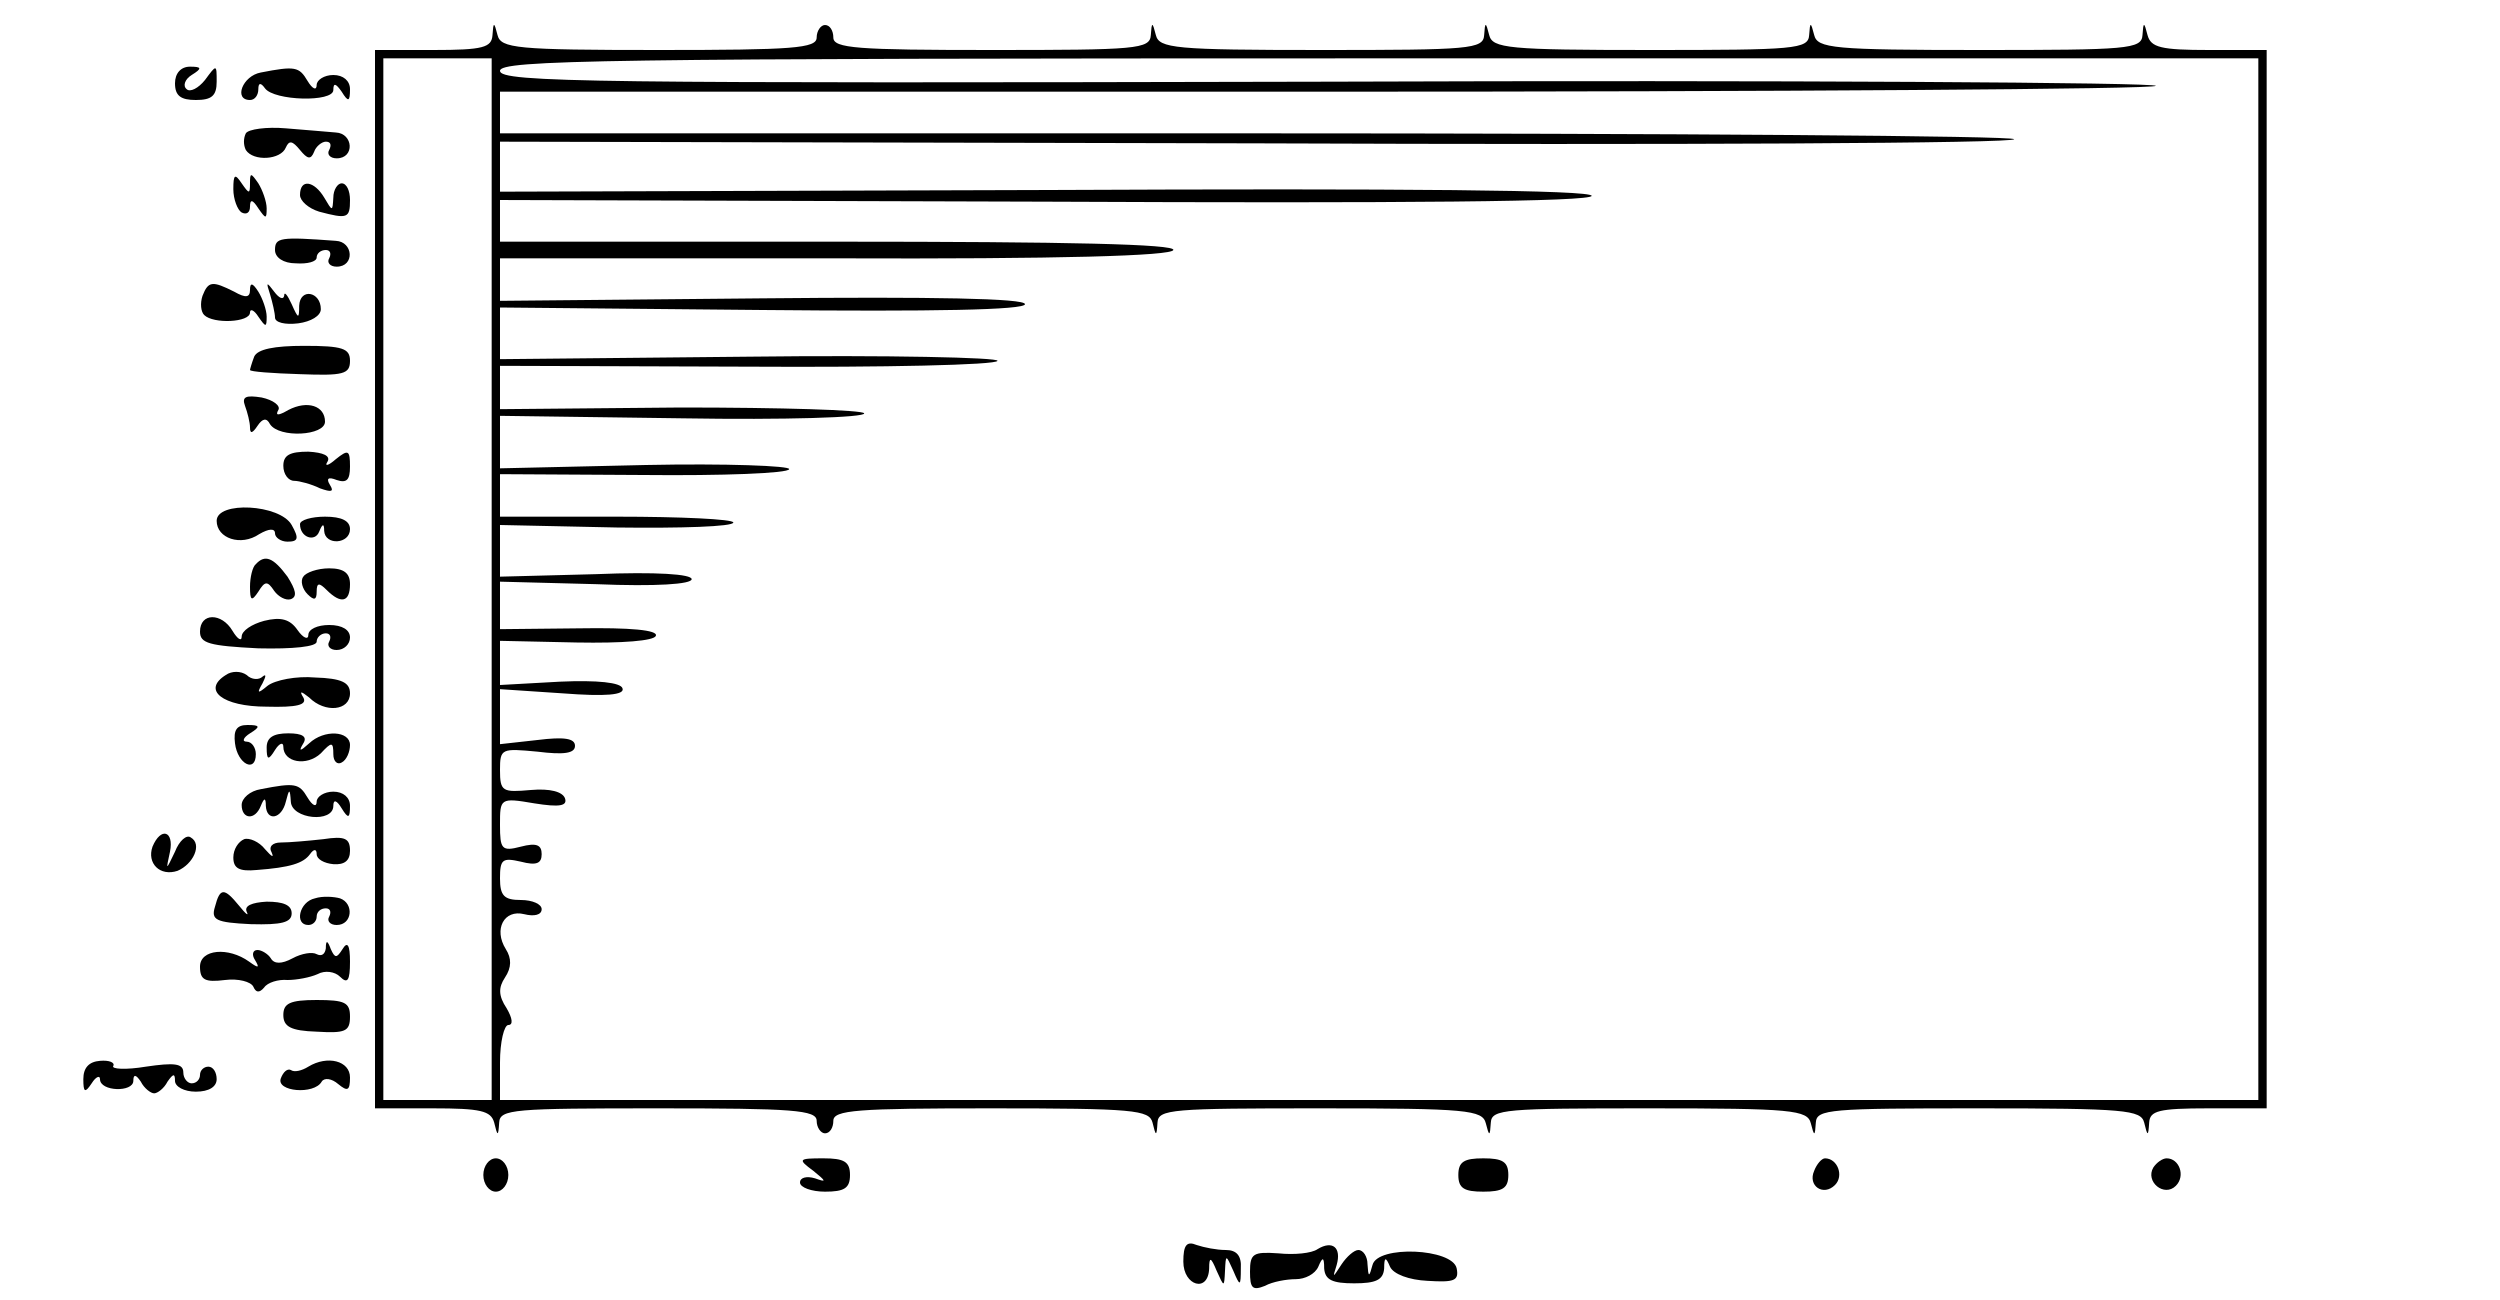 <?xml version="1.0" standalone="no"?>
<!DOCTYPE svg PUBLIC "-//W3C//DTD SVG 20010904//EN"
 "http://www.w3.org/TR/2001/REC-SVG-20010904/DTD/svg10.dtd">
<svg version="1.0" xmlns="http://www.w3.org/2000/svg"
 width="300pt" height="156pt" viewBox="0 0 300 156"
 preserveAspectRatio="xMidYMid meet">
<g transform="translate(0,156) scale(0.1,-0.1)"
fill="#000000" stroke="none">
<path d="M591 1518 c-1 -15 -11 -18 -71 -18 l-70 0 0 -635 0 -635 69 0 c58 0
70 -3 74 -17 4 -17 5 -17 6 0 1 16 17 17 191 17 162 0 190 -2 190 -15 0 -8 5
-15 10 -15 6 0 10 7 10 15 0 13 28 15 189 15 172 0 190 -2 194 -17 4 -17 5
-17 6 0 1 16 17 17 195 17 177 0 195 -2 199 -18 4 -16 5 -16 6 1 1 16 17 17
190 17 172 0 190 -2 194 -18 4 -16 5 -16 6 1 1 16 17 17 195 17 177 0 195 -2
199 -17 4 -17 5 -17 6 0 1 14 11 17 71 17 l70 0 0 635 0 635 -69 0 c-58 0 -70
3 -74 18 -4 16 -5 16 -6 0 -1 -17 -17 -18 -195 -18 -177 0 -195 2 -199 18 -4
16 -5 16 -6 0 -1 -17 -17 -18 -190 -18 -172 0 -190 2 -194 18 -4 16 -5 16 -6
0 -1 -17 -17 -18 -195 -18 -177 0 -195 2 -199 18 -4 16 -5 16 -6 0 -1 -17 -17
-18 -191 -18 -162 0 -190 2 -190 15 0 8 -4 15 -10 15 -5 0 -10 -7 -10 -15 0
-13 -28 -15 -189 -15 -172 0 -190 2 -194 18 -4 16 -5 16 -6 0z m-1 -653 l0
-625 -65 0 -65 0 0 625 0 625 65 0 65 0 0 -625z m2120 0 l0 -625 -1055 0
-1055 0 0 45 c0 25 5 45 10 45 6 0 5 8 -2 20 -10 15 -10 25 -2 37 8 12 8 23 1
34 -15 24 -2 48 22 42 12 -3 21 -1 21 6 0 6 -11 11 -25 11 -20 0 -25 5 -25 26
0 23 3 25 25 20 19 -5 25 -2 25 9 0 11 -6 14 -25 9 -23 -6 -25 -3 -25 26 0 32
0 33 41 26 31 -5 40 -3 37 6 -3 8 -18 12 -41 10 -34 -3 -37 -2 -37 24 0 26 2
26 45 22 32 -4 45 -2 45 7 0 9 -13 11 -45 7 l-45 -5 0 33 0 33 75 -5 c52 -4
75 -2 72 6 -2 7 -30 10 -75 8 l-72 -4 0 27 0 26 92 -2 c55 -1 93 2 95 8 3 7
-31 10 -92 9 l-95 -1 0 28 0 29 115 -3 c73 -3 115 0 115 6 0 6 -42 9 -115 6
l-115 -3 0 31 0 31 140 -3 c77 -1 140 1 140 6 0 4 -63 7 -140 7 l-140 0 0 25
0 26 172 -1 c95 -1 174 2 175 7 2 4 -76 7 -172 5 l-175 -4 0 32 0 31 220 -3
c121 -2 219 1 217 6 -1 4 -100 7 -220 7 l-217 -2 0 26 0 26 297 -1 c164 -1
299 2 300 7 2 4 -132 7 -297 5 l-300 -3 0 31 0 31 315 -3 c205 -2 315 0 315 7
0 7 -110 9 -315 7 l-315 -3 0 26 0 25 402 0 c272 -1 404 3 406 10 3 7 -125 10
-402 10 l-406 0 0 25 0 25 655 -2 c432 -2 655 0 655 7 0 7 -223 9 -655 7
l-655 -2 0 30 0 30 910 -2 c501 -2 909 0 907 5 -1 4 -410 7 -910 7 l-907 0 0
25 0 25 992 0 c546 0 994 3 995 7 2 4 -445 7 -992 5 -884 -2 -995 -1 -995 13
0 13 118 15 1055 15 l1055 0 0 -625z"/>
<path d="M210 1460 c0 -15 7 -20 25 -20 19 0 25 5 25 22 0 21 0 21 -14 2 -8
-10 -18 -15 -22 -11 -5 4 -2 12 6 17 13 8 12 10 -2 10 -11 0 -18 -8 -18 -20z"/>
<path d="M313 1473 c-22 -4 -33 -33 -13 -33 6 0 10 6 10 13 0 8 3 8 8 1 11
-15 82 -17 82 -2 0 9 3 8 10 -2 8 -13 10 -12 10 3 0 10 -8 17 -20 17 -11 0
-20 -6 -20 -12 0 -7 -5 -5 -11 5 -10 17 -15 18 -56 10z"/>
<path d="M295 1400 c-3 -6 -3 -14 0 -20 9 -14 42 -12 48 3 4 9 8 8 17 -3 9
-11 13 -12 17 -2 2 6 9 12 14 12 6 0 7 -4 4 -10 -3 -5 1 -10 9 -10 22 0 20 30
-1 31 -10 1 -37 3 -60 5 -23 2 -45 -1 -48 -6z"/>
<path d="M280 1333 c0 -12 5 -25 10 -28 6 -3 10 0 10 7 0 9 3 9 10 -2 9 -13
10 -13 10 0 0 8 -5 22 -10 30 -9 13 -10 13 -10 0 0 -13 -1 -13 -10 0 -8 12
-10 11 -10 -7z"/>
<path d="M360 1326 c0 -7 10 -16 23 -20 34 -9 37 -8 37 14 0 11 -4 20 -10 20
-5 0 -10 -8 -10 -17 -1 -17 -1 -17 -11 0 -12 20 -29 23 -29 3z"/>
<path d="M330 1260 c0 -9 10 -16 25 -16 14 -1 25 2 25 7 0 5 5 9 11 9 5 0 7
-4 4 -10 -3 -5 1 -10 9 -10 22 0 20 30 -1 31 -67 5 -73 4 -73 -11z"/>
<path d="M243 1205 c-3 -9 -2 -19 2 -23 11 -11 55 -9 55 3 0 5 5 3 10 -5 9
-13 10 -13 10 0 0 8 -5 22 -10 30 -7 11 -10 11 -10 2 0 -9 -5 -10 -19 -2 -26
13 -31 13 -38 -5z"/>
<path d="M324 1207 c3 -10 6 -23 6 -28 0 -6 12 -9 28 -7 15 2 27 9 27 17 0 21
-25 26 -26 4 0 -16 -1 -16 -9 2 -5 11 -9 16 -9 10 -1 -5 -6 -3 -12 5 -9 12
-10 12 -5 -3z"/>
<path d="M305 1132 c-3 -8 -5 -15 -5 -16 0 -2 27 -4 60 -5 52 -2 60 0 60 16 0
15 -9 18 -55 18 -36 0 -56 -4 -60 -13z"/>
<path d="M294 1073 c3 -8 6 -20 6 -26 0 -8 3 -7 9 2 6 9 11 10 15 2 11 -17 66
-14 66 3 0 19 -21 26 -44 14 -12 -7 -16 -7 -12 0 3 5 -6 12 -20 15 -19 3 -24
1 -20 -10z"/>
<path d="M340 1001 c0 -10 6 -18 13 -18 6 0 21 -4 31 -9 14 -5 17 -4 12 4 -5
8 -2 10 8 6 12 -4 16 0 16 16 0 20 -2 21 -17 9 -9 -8 -14 -9 -10 -3 4 7 -5 11
-23 12 -22 0 -30 -4 -30 -17z"/>
<path d="M260 935 c0 -21 29 -31 51 -16 12 7 19 7 19 1 0 -5 7 -10 15 -10 13
0 14 4 5 20 -14 25 -90 29 -90 5z"/>
<path d="M360 931 c0 -16 18 -22 23 -9 4 10 6 10 6 1 1 -18 31 -16 31 2 0 10
-10 15 -30 15 -16 0 -30 -4 -30 -9z"/>
<path d="M307 883 c-4 -3 -7 -16 -7 -27 0 -17 2 -18 10 -6 8 13 11 13 19 1 5
-7 14 -12 20 -10 8 3 6 11 -4 27 -17 23 -27 27 -38 15z"/>
<path d="M364 868 c-4 -5 -1 -15 5 -21 8 -8 11 -7 11 3 0 11 3 11 12 2 17 -17
28 -15 28 7 0 13 -7 19 -25 19 -14 0 -28 -5 -31 -10z"/>
<path d="M240 802 c0 -14 11 -17 70 -20 42 -1 70 2 70 8 0 5 5 10 11 10 5 0 7
-4 4 -10 -3 -5 1 -10 9 -10 9 0 16 7 16 15 0 9 -9 15 -25 15 -14 0 -25 -5 -25
-12 0 -6 -6 -4 -13 6 -9 13 -20 16 -40 11 -15 -4 -27 -12 -27 -19 0 -6 -5 -3
-11 7 -13 22 -39 22 -39 -1z"/>
<path d="M271 750 c-29 -18 -4 -38 49 -38 36 -1 49 2 44 11 -5 8 -3 8 7 0 19
-19 49 -16 49 5 0 13 -10 18 -42 19 -22 2 -48 -3 -57 -10 -12 -10 -13 -9 -6 3
4 8 5 12 0 8 -4 -4 -13 -4 -19 2 -7 5 -18 5 -25 0z"/>
<path d="M282 668 c3 -25 25 -36 25 -13 0 8 -5 15 -11 15 -6 0 -4 5 4 10 13 8
12 10 -3 10 -13 0 -17 -6 -15 -22z"/>
<path d="M320 663 c0 -15 2 -16 10 -3 5 8 10 10 10 4 0 -19 28 -24 45 -8 13
14 15 14 15 -1 0 -9 5 -13 10 -10 6 3 10 13 10 21 0 17 -31 19 -49 2 -11 -10
-13 -10 -7 0 5 8 -1 12 -18 12 -18 0 -26 -5 -26 -17z"/>
<path d="M313 613 c-13 -2 -23 -11 -23 -19 0 -17 16 -19 23 -1 4 10 6 10 6 0
1 -19 19 -16 24 5 4 16 5 16 6 0 1 -21 51 -26 51 -5 0 8 4 7 10 -3 8 -13 10
-12 10 3 0 10 -8 17 -20 17 -11 0 -20 -6 -20 -12 0 -7 -5 -5 -11 5 -10 17 -15
18 -56 10z"/>
<path d="M183 544 c-7 -20 9 -36 30 -29 19 8 30 32 16 40 -5 4 -14 -4 -19 -17
-11 -23 -11 -23 -6 0 5 25 -11 30 -21 6z"/>
<path d="M293 553 c-7 -3 -13 -12 -13 -22 0 -13 7 -17 28 -15 40 3 56 8 64 19
5 7 8 6 8 0 0 -6 9 -11 20 -12 13 -1 20 4 20 16 0 15 -6 18 -32 14 -18 -2 -41
-4 -51 -4 -10 0 -15 -5 -11 -12 3 -7 0 -5 -8 4 -7 9 -19 14 -25 12z"/>
<path d="M258 472 c-5 -16 1 -19 43 -21 37 -1 49 2 49 13 0 10 -10 14 -30 14
-18 -1 -27 -5 -24 -12 3 -6 -1 -3 -9 7 -18 22 -23 22 -29 -1z"/>
<path d="M378 482 c-19 -4 -25 -32 -8 -32 6 0 10 5 10 10 0 6 5 10 11 10 5 0
7 -4 4 -10 -3 -5 1 -10 9 -10 19 0 21 26 4 32 -7 2 -21 3 -30 0z"/>
<path d="M391 422 c-1 -7 -5 -10 -11 -7 -5 3 -18 1 -29 -5 -13 -7 -22 -7 -26
0 -3 5 -11 10 -16 10 -6 0 -7 -6 -3 -12 6 -10 4 -10 -7 -2 -25 18 -59 15 -59
-6 0 -16 6 -19 30 -16 16 2 31 -2 34 -8 3 -7 7 -8 13 -1 4 6 17 10 28 9 11 0
27 3 36 7 9 5 21 3 27 -3 9 -9 12 -5 12 18 0 20 -3 25 -9 15 -7 -11 -9 -11
-14 0 -4 11 -6 11 -6 1z"/>
<path d="M340 342 c0 -14 9 -19 40 -20 34 -2 40 0 40 18 0 17 -6 20 -40 20
-32 0 -40 -4 -40 -18z"/>
<path d="M100 265 c0 -16 2 -17 10 -5 5 8 10 10 10 5 0 -15 40 -16 40 -2 0 8
3 8 9 -1 4 -8 12 -14 16 -14 4 0 12 6 16 14 7 10 9 10 9 1 0 -7 11 -13 25 -13
16 0 25 6 25 15 0 8 -4 15 -10 15 -5 0 -10 -4 -10 -10 0 -5 -4 -10 -10 -10 -5
0 -10 6 -10 13 0 11 -11 12 -45 7 -24 -4 -42 -3 -39 1 2 4 -5 7 -16 6 -13 -1
-20 -8 -20 -22z"/>
<path d="M370 280 c-8 -5 -17 -7 -21 -4 -4 2 -9 -2 -12 -10 -6 -16 40 -20 49
-4 3 5 12 4 20 -3 11 -9 14 -8 14 8 0 20 -27 27 -50 13z"/>
<path d="M580 150 c0 -11 7 -20 15 -20 8 0 15 9 15 20 0 11 -7 20 -15 20 -8 0
-15 -9 -15 -20z"/>
<path d="M976 155 c16 -13 16 -14 2 -9 -10 3 -18 1 -18 -5 0 -6 14 -11 30 -11
23 0 30 4 30 20 0 16 -7 20 -32 20 -30 0 -31 -1 -12 -15z"/>
<path d="M1750 150 c0 -16 7 -20 30 -20 23 0 30 4 30 20 0 16 -7 20 -30 20
-23 0 -30 -4 -30 -20z"/>
<path d="M2177 155 c-8 -18 11 -31 25 -17 11 11 3 32 -12 32 -4 0 -10 -7 -13
-15z"/>
<path d="M2584 159 c-10 -17 13 -36 27 -22 12 12 4 33 -11 33 -5 0 -12 -5 -16
-11z"/>
<path d="M1420 46 c0 -29 30 -38 31 -8 0 14 2 14 9 -3 9 -20 9 -20 10 0 1 20
1 20 10 0 8 -19 9 -19 9 3 1 15 -5 22 -18 22 -11 0 -26 3 -35 6 -12 5 -16 0
-16 -20z"/>
<path d="M1581 61 c-7 -5 -28 -7 -47 -5 -30 2 -34 0 -34 -22 0 -20 3 -23 18
-17 9 5 26 8 37 8 11 0 23 6 27 15 5 12 7 12 7 -2 1 -14 10 -18 36 -18 26 0
35 4 36 18 0 14 2 14 7 2 4 -9 23 -16 45 -17 32 -2 38 0 35 15 -5 24 -95 28
-101 4 -4 -15 -5 -15 -6 1 0 9 -5 17 -11 17 -5 0 -14 -8 -20 -17 -11 -17 -11
-17 -6 -1 6 21 -5 30 -23 19z"/>
</g>
</svg>
